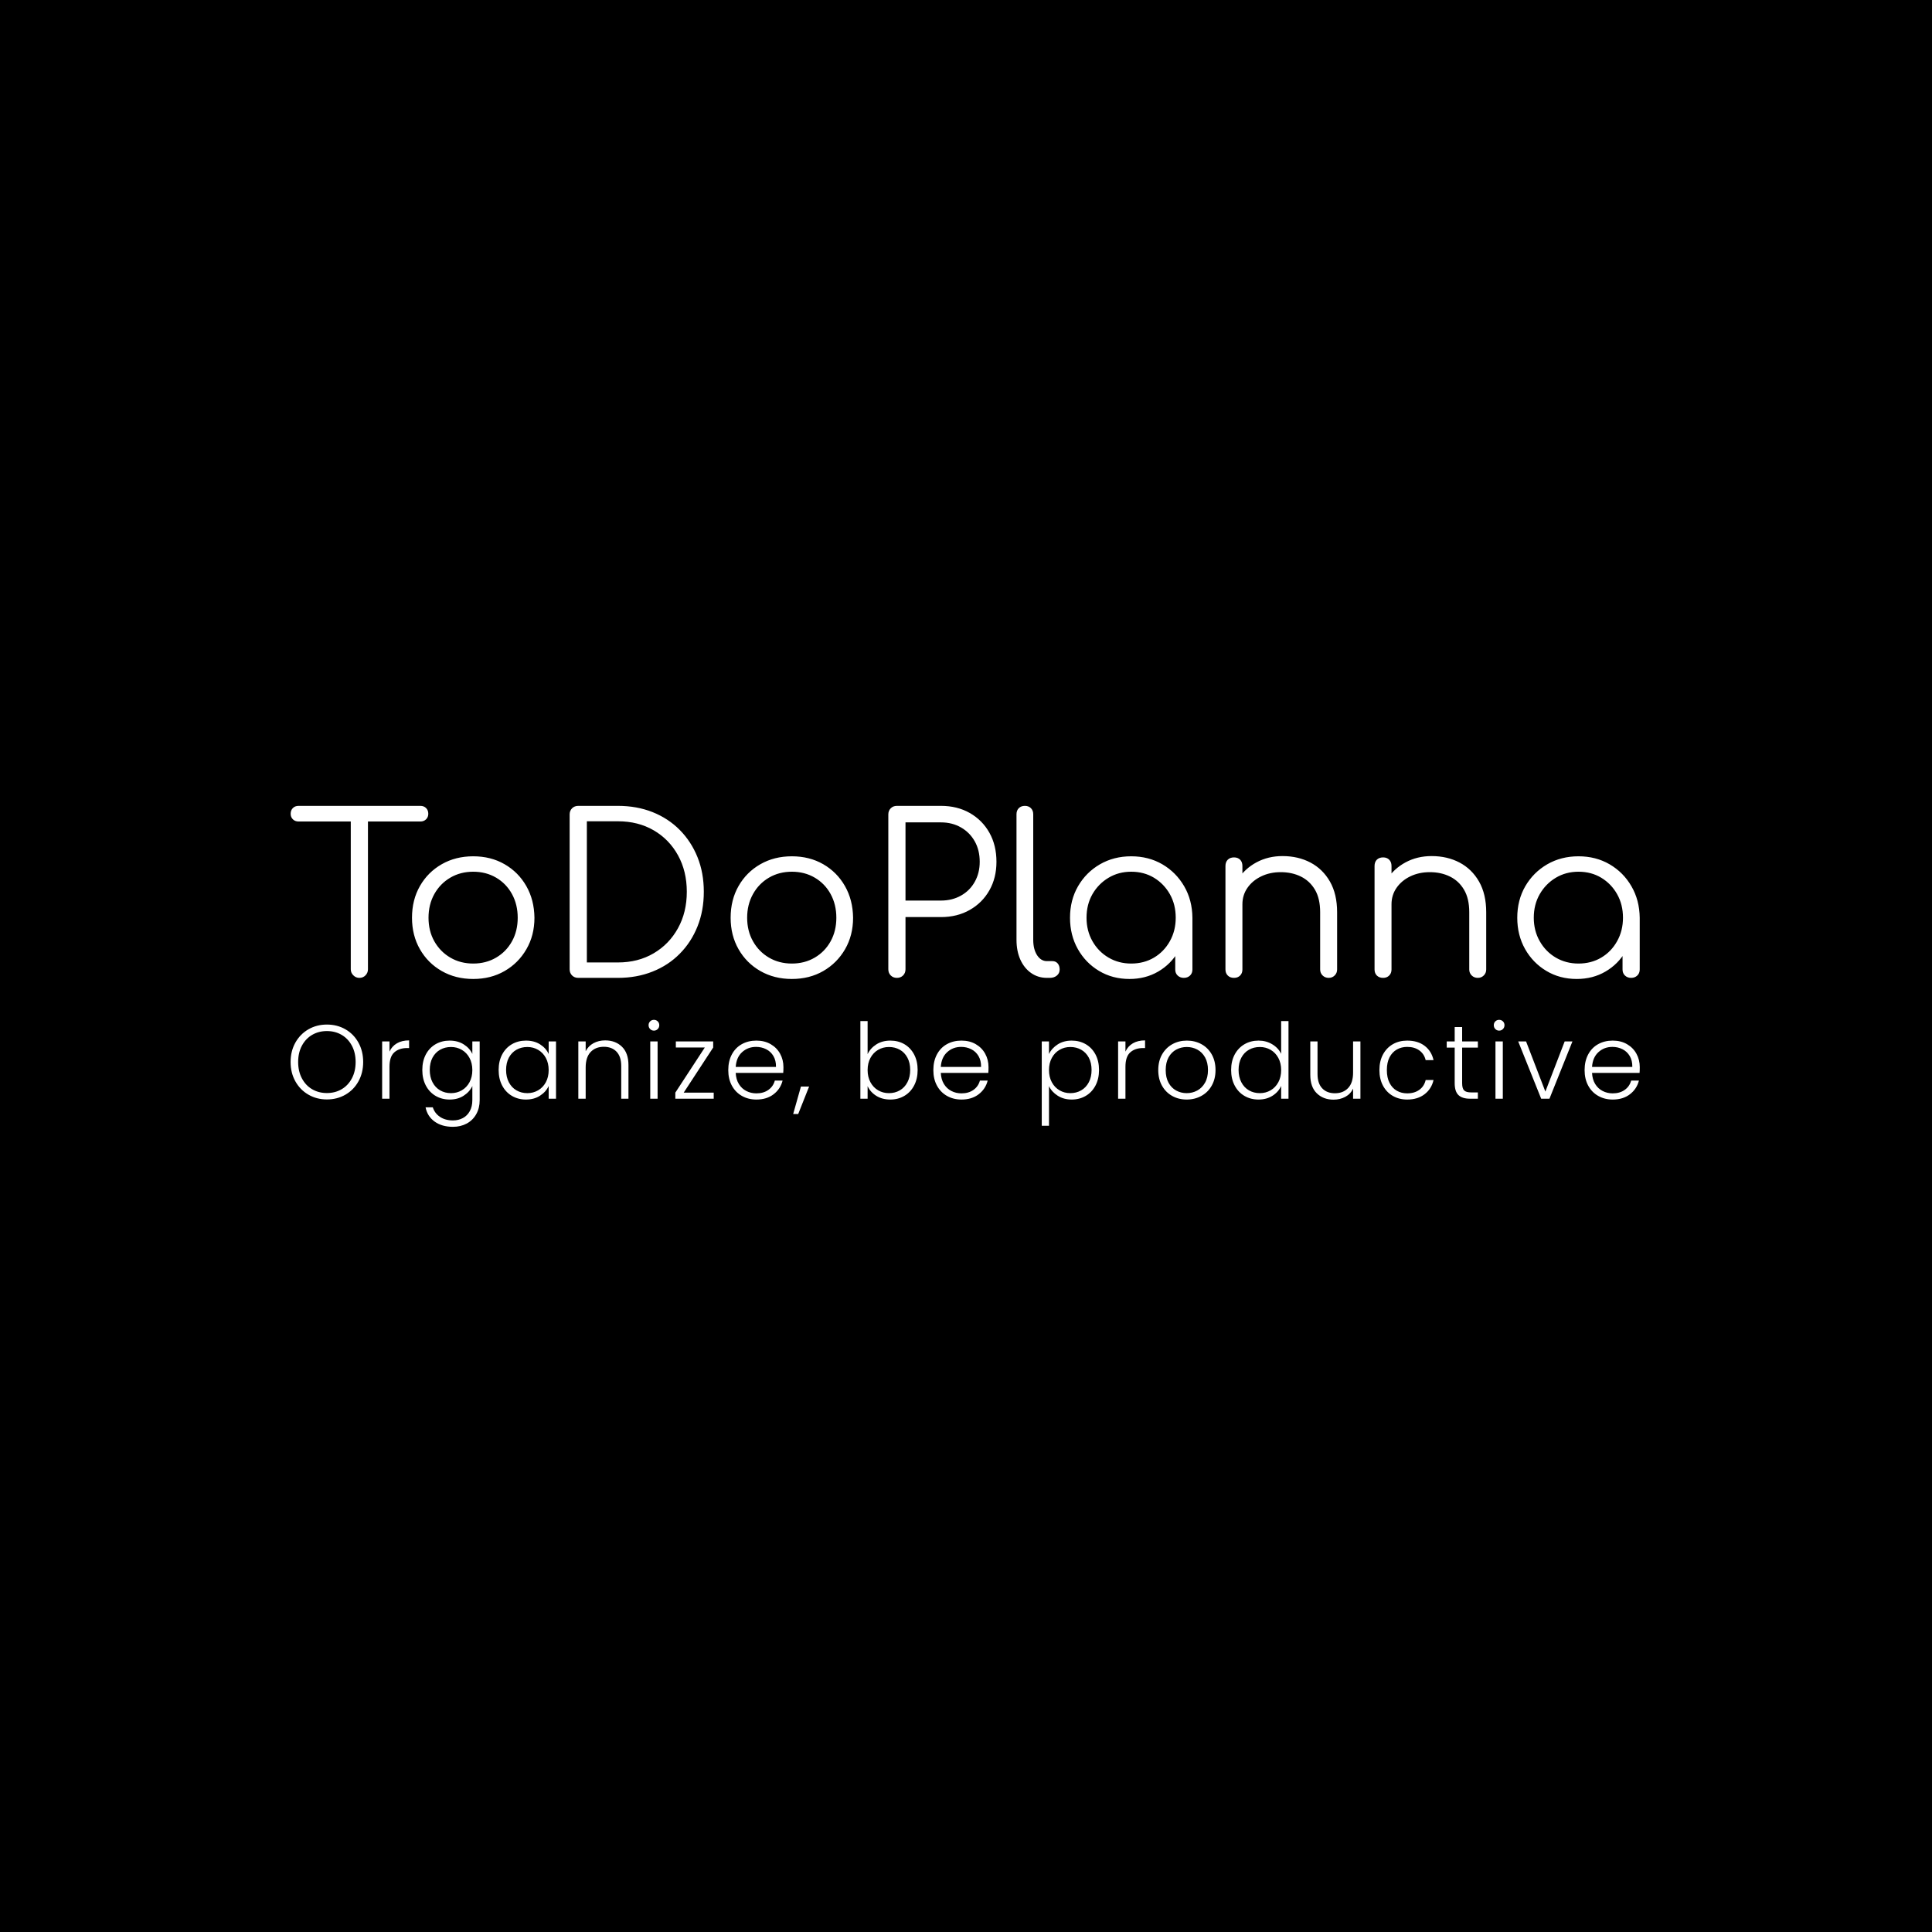 <svg xmlns="http://www.w3.org/2000/svg" version="1.1" xmlns:xlink="http://www.w3.org/1999/xlink" xmlns:svgjs="http://svgjs.dev/svgjs" width="1000" height="1000" viewBox="0 0 1000 1000"><rect width="1000" height="1000" fill="#000000"></rect><g transform="matrix(0.7,0,0,0.7,149.576,282.127)"><svg viewBox="0 0 396 247" data-background-color="#051726" preserveAspectRatio="xMidYMid meet" height="623" width="1000" xmlns="http://www.w3.org/2000/svg" xmlns:xlink="http://www.w3.org/1999/xlink"><g id="tight-bounds" transform="matrix(1,0,0,1,0.24,-0.1)"><svg viewBox="0 0 395.52 247.2" height="247.2" width="395.52"><g><svg viewBox="0 0 395.52 247.2" height="247.2" width="395.52"><g transform="matrix(1,0,0,1,0,76.555)"><svg viewBox="0 0 395.52 94.09" height="94.09" width="395.52"><g><svg viewBox="0 0 395.52 94.09" height="94.09" width="395.52"><g><svg viewBox="0 0 395.52 94.09" height="94.09" width="395.52"><g><svg viewBox="0 0 395.52 94.09" height="94.09" width="395.52"><g id="textblocktransform"><svg viewBox="0 0 395.52 94.09" height="94.09" width="395.52" id="textblock"><g><svg viewBox="0 0 395.52 50.747" height="50.747" width="395.52"><g transform="matrix(1,0,0,1,0,0)"><svg width="395.52" viewBox="0.75 -39.05 306.28 39.3" height="50.747" data-palette-color="#ffffff"><path d="M16.35 0L16.35 0Q15.55 0 14.98-0.58 14.4-1.15 14.4-1.95L14.4-1.95 14.4-39.05 18.3-39.05 18.3-1.95Q18.3-1.15 17.75-0.58 17.2 0 16.35 0ZM30.2-35.5L2.55-35.5Q1.75-35.5 1.25-36 0.75-36.5 0.75-37.25L0.75-37.25Q0.75-38.05 1.25-38.55 1.75-39.05 2.55-39.05L2.55-39.05 30.2-39.05Q31-39.05 31.5-38.55 32-38.05 32-37.25L32-37.25Q32-36.5 31.5-36 31-35.5 30.2-35.5L30.2-35.5ZM42.2 0.25L42.2 0.25Q38.2 0.25 35.05-1.55 31.9-3.35 30.1-6.5 28.3-9.65 28.3-13.65L28.3-13.65Q28.3-17.7 30.1-20.85 31.9-24 35.05-25.8 38.2-27.6 42.2-27.6L42.2-27.6Q46.2-27.6 49.32-25.8 52.45-24 54.25-20.85 56.05-17.7 56.1-13.65L56.1-13.65Q56.1-9.65 54.27-6.5 52.45-3.35 49.32-1.55 46.2 0.25 42.2 0.25ZM42.2-3.25L42.2-3.25Q45.1-3.25 47.4-4.6 49.7-5.95 51-8.3 52.3-10.65 52.3-13.65L52.3-13.65Q52.3-16.65 51-19.03 49.7-21.4 47.4-22.75 45.1-24.1 42.2-24.1L42.2-24.1Q39.3-24.1 37-22.75 34.7-21.4 33.37-19.03 32.05-16.65 32.05-13.65L32.05-13.65Q32.05-10.65 33.37-8.3 34.7-5.95 37-4.6 39.3-3.25 42.2-3.25ZM75.05 0L66.05 0Q65.19 0 64.64-0.55 64.09-1.1 64.09-1.95L64.09-1.95 64.09-37.1Q64.09-37.95 64.64-38.5 65.19-39.05 66.05-39.05L66.05-39.05 75.05-39.05Q79.34-39.05 82.92-37.63 86.5-36.2 89.09-33.58 91.69-30.95 93.12-27.4 94.55-23.85 94.55-19.55L94.55-19.55Q94.55-15.25 93.12-11.68 91.69-8.1 89.09-5.48 86.5-2.85 82.92-1.43 79.34 0 75.05 0L75.05 0ZM68-35.55L68-3.5 75.05-3.5Q79.64-3.5 83.17-5.58 86.69-7.65 88.69-11.28 90.69-14.9 90.69-19.55L90.69-19.55Q90.69-24.2 88.69-27.83 86.69-31.45 83.17-33.5 79.64-35.55 75.05-35.55L75.05-35.55 68-35.55ZM114.54 0.25L114.54 0.25Q110.54 0.25 107.39-1.55 104.24-3.35 102.44-6.5 100.64-9.65 100.64-13.65L100.64-13.65Q100.64-17.7 102.44-20.85 104.24-24 107.39-25.8 110.54-27.6 114.54-27.6L114.54-27.6Q118.54-27.6 121.67-25.8 124.79-24 126.59-20.85 128.39-17.7 128.44-13.65L128.44-13.65Q128.44-9.65 126.62-6.5 124.79-3.35 121.67-1.55 118.54 0.25 114.54 0.25ZM114.54-3.25L114.54-3.25Q117.44-3.25 119.74-4.6 122.04-5.95 123.34-8.3 124.64-10.65 124.64-13.65L124.64-13.65Q124.64-16.65 123.34-19.03 122.04-21.4 119.74-22.75 117.44-24.1 114.54-24.1L114.54-24.1Q111.64-24.1 109.34-22.75 107.04-21.4 105.72-19.03 104.39-16.65 104.39-13.65L104.39-13.65Q104.39-10.65 105.72-8.3 107.04-5.95 109.34-4.6 111.64-3.25 114.54-3.25ZM138.39 0L138.39 0Q137.54 0 136.99-0.55 136.44-1.1 136.44-1.95L136.44-1.95 136.44-37.1Q136.44-37.95 136.99-38.5 137.54-39.05 138.39-39.05L138.39-39.05 148.39-39.05Q152.09-39.05 154.94-37.43 157.79-35.8 159.39-32.95 160.99-30.1 160.99-26.35L160.99-26.35Q160.99-22.7 159.39-19.88 157.79-17.05 154.94-15.43 152.09-13.8 148.39-13.8L148.39-13.8 140.34-13.8 140.34-1.95Q140.34-1.1 139.79-0.55 139.24 0 138.39 0ZM140.34-35.3L140.34-17.55 148.39-17.55Q150.94-17.55 152.94-18.68 154.94-19.8 156.06-21.8 157.19-23.8 157.19-26.35L157.19-26.35Q157.19-29 156.06-31 154.94-33 152.94-34.15 150.94-35.3 148.39-35.3L148.39-35.3 140.34-35.3ZM173.09 0L172.44 0Q170.44 0 168.86-1.1 167.29-2.2 166.41-4.15 165.54-6.1 165.54-8.65L165.54-8.65 165.54-37.15Q165.54-38 166.06-38.53 166.59-39.05 167.44-39.05L167.44-39.05Q168.29-39.05 168.81-38.53 169.34-38 169.34-37.15L169.34-37.15 169.34-8.65Q169.34-6.5 170.21-5.15 171.09-3.8 172.44-3.8L172.44-3.8 173.69-3.8Q174.44-3.8 174.89-3.28 175.34-2.75 175.34-1.9L175.34-1.9Q175.34-1.05 174.71-0.53 174.09 0 173.09 0L173.09 0ZM191.19 0.25L191.19 0.25Q187.33 0.25 184.28-1.58 181.23-3.4 179.46-6.55 177.69-9.7 177.69-13.65L177.69-13.65Q177.69-17.65 179.51-20.8 181.33-23.95 184.48-25.78 187.63-27.6 191.58-27.6L191.58-27.6Q195.53-27.6 198.66-25.78 201.78-23.95 203.61-20.8 205.44-17.65 205.48-13.65L205.48-13.65 203.94-12.45Q203.94-8.85 202.26-5.98 200.58-3.1 197.71-1.43 194.83 0.25 191.19 0.25ZM191.58-3.25L191.58-3.25Q194.48-3.25 196.76-4.6 199.03-5.95 200.36-8.33 201.69-10.7 201.69-13.65L201.69-13.65Q201.69-16.65 200.36-19 199.03-21.35 196.76-22.73 194.48-24.1 191.58-24.1L191.58-24.1Q188.73-24.1 186.44-22.73 184.13-21.35 182.78-19 181.44-16.65 181.44-13.65L181.44-13.65Q181.44-10.7 182.78-8.33 184.13-5.95 186.44-4.6 188.73-3.25 191.58-3.25ZM203.53 0L203.53 0Q202.69 0 202.13-0.53 201.58-1.05 201.58-1.9L201.58-1.9 201.58-10.45 202.53-14.4 205.48-13.65 205.48-1.9Q205.48-1.05 204.94-0.53 204.38 0 203.53 0ZM236.43 0L236.43 0Q235.58 0 235.03-0.55 234.48-1.1 234.48-1.9L234.48-1.9 234.48-14.9Q234.48-18 233.31-20 232.13-22 230.11-23 228.08-24 225.53-24L225.53-24Q223.08-24 221.11-23.05 219.13-22.1 217.98-20.45 216.83-18.8 216.83-16.7L216.83-16.7 214.08-16.7Q214.18-19.85 215.78-22.33 217.38-24.8 220.03-26.23 222.68-27.65 225.93-27.65L225.93-27.65Q229.48-27.65 232.28-26.18 235.08-24.7 236.71-21.85 238.33-19 238.33-14.9L238.33-14.9 238.33-1.9Q238.33-1.1 237.78-0.55 237.23 0 236.43 0ZM214.93 0L214.93 0Q214.03 0 213.51-0.53 212.98-1.05 212.98-1.9L212.98-1.9 212.98-25.4Q212.98-26.3 213.51-26.83 214.03-27.35 214.93-27.35L214.93-27.35Q215.78-27.35 216.31-26.83 216.83-26.3 216.83-25.4L216.83-25.4 216.83-1.9Q216.83-1.05 216.31-0.53 215.78 0 214.93 0ZM270.28 0L270.28 0Q269.43 0 268.88-0.55 268.33-1.1 268.33-1.9L268.33-1.9 268.33-14.9Q268.33-18 267.15-20 265.98-22 263.95-23 261.93-24 259.38-24L259.38-24Q256.93-24 254.95-23.05 252.98-22.1 251.83-20.45 250.68-18.8 250.68-16.7L250.68-16.7 247.93-16.7Q248.03-19.85 249.63-22.33 251.23-24.8 253.88-26.23 256.53-27.65 259.78-27.65L259.78-27.65Q263.33-27.65 266.13-26.18 268.93-24.7 270.56-21.85 272.18-19 272.18-14.9L272.18-14.9 272.18-1.9Q272.18-1.1 271.63-0.55 271.08 0 270.28 0ZM248.78 0L248.78 0Q247.88 0 247.35-0.53 246.83-1.05 246.83-1.9L246.83-1.9 246.83-25.4Q246.83-26.3 247.35-26.83 247.88-27.35 248.78-27.35L248.78-27.35Q249.63-27.35 250.15-26.83 250.68-26.3 250.68-25.4L250.68-25.4 250.68-1.9Q250.68-1.05 250.15-0.53 249.63 0 248.78 0ZM292.73 0.25L292.73 0.25Q288.88 0.25 285.83-1.58 282.78-3.4 281-6.55 279.23-9.7 279.23-13.65L279.23-13.65Q279.23-17.65 281.05-20.8 282.88-23.95 286.03-25.78 289.18-27.6 293.13-27.6L293.13-27.6Q297.08-27.6 300.2-25.78 303.33-23.95 305.15-20.8 306.98-17.65 307.03-13.65L307.03-13.65 305.48-12.45Q305.48-8.85 303.8-5.98 302.13-3.1 299.25-1.43 296.38 0.25 292.73 0.25ZM293.13-3.25L293.13-3.25Q296.03-3.25 298.3-4.6 300.58-5.95 301.9-8.33 303.23-10.7 303.23-13.65L303.23-13.65Q303.23-16.65 301.9-19 300.58-21.35 298.3-22.73 296.03-24.1 293.13-24.1L293.13-24.1Q290.28-24.1 287.98-22.73 285.68-21.35 284.33-19 282.98-16.65 282.98-13.65L282.98-13.65Q282.98-10.7 284.33-8.33 285.68-5.95 287.98-4.6 290.28-3.25 293.13-3.25ZM305.08 0L305.08 0Q304.23 0 303.68-0.53 303.13-1.05 303.13-1.9L303.13-1.9 303.13-10.45 304.08-14.4 307.03-13.65 307.03-1.9Q307.03-1.05 306.48-0.53 305.93 0 305.08 0Z" opacity="1" transform="matrix(1,0,0,1,0,0)" fill="#ffffff" class="undefined-text-0" data-fill-palette-color="primary" id="text-0"></path></svg></g></svg></g><g transform="matrix(1,0,0,1,0,62.728)"><svg viewBox="0 0 395.52 31.362" height="31.362" width="395.52"><g transform="matrix(1,0,0,1,0,0)"><svg width="395.52" viewBox="2.4 -37.6 643.19 51" height="31.362" data-palette-color="#81ffd9"><path d="M19.7 0.35Q14.85 0.35 10.9-1.93 6.95-4.2 4.67-8.28 2.4-12.35 2.4-17.5L2.4-17.5Q2.4-22.65 4.67-26.73 6.95-30.8 10.9-33.08 14.85-35.35 19.7-35.35L19.7-35.35Q24.6-35.35 28.55-33.08 32.5-30.8 34.75-26.73 37-22.65 37-17.5L37-17.5Q37-12.35 34.75-8.28 32.5-4.2 28.55-1.93 24.6 0.35 19.7 0.35L19.7 0.35ZM19.7-2.7Q23.6-2.7 26.7-4.5 29.8-6.3 31.6-9.68 33.4-13.05 33.4-17.5L33.4-17.5Q33.4-21.95 31.6-25.3 29.8-28.65 26.7-30.45 23.6-32.25 19.7-32.25L19.7-32.25Q15.8-32.25 12.7-30.45 9.6-28.65 7.8-25.3 6-21.95 6-17.5L6-17.5Q6-13.05 7.8-9.68 9.6-6.3 12.7-4.5 15.8-2.7 19.7-2.7L19.7-2.7ZM49.54-22.45Q50.69-25 53.07-26.4 55.44-27.8 58.89-27.8L58.89-27.8 58.89-24.15 57.94-24.15Q54.14-24.15 51.84-22.1 49.54-20.05 49.54-15.25L49.54-15.25 49.54 0 46.04 0 46.04-27.3 49.54-27.3 49.54-22.45ZM78.24-27.7Q82.09-27.7 84.94-25.9 87.79-24.1 89.04-21.35L89.04-21.35 89.04-27.3 92.54-27.3 92.54 0.7Q92.54 4.45 90.91 7.35 89.29 10.25 86.39 11.83 83.49 13.4 79.79 13.4L79.79 13.4Q74.54 13.4 71.06 10.9 67.59 8.4 66.74 4.1L66.74 4.1 70.19 4.1Q71.09 6.95 73.61 8.65 76.14 10.35 79.79 10.35L79.79 10.35Q82.44 10.35 84.54 9.22 86.64 8.1 87.84 5.9 89.04 3.7 89.04 0.7L89.04 0.7 89.04-6.05Q87.74-3.25 84.91-1.43 82.09 0.4 78.24 0.4L78.24 0.4Q74.49 0.4 71.51-1.35 68.54-3.1 66.86-6.3 65.19-9.5 65.19-13.7L65.19-13.7Q65.19-17.9 66.86-21.08 68.54-24.25 71.51-25.98 74.49-27.7 78.24-27.7L78.24-27.7ZM89.04-13.65Q89.04-16.95 87.69-19.45 86.34-21.95 84.01-23.3 81.69-24.65 78.89-24.65L78.89-24.65Q75.99-24.65 73.69-23.35 71.39-22.05 70.06-19.58 68.74-17.1 68.74-13.7L68.74-13.7Q68.74-10.35 70.06-7.83 71.39-5.3 73.69-3.98 75.99-2.65 78.89-2.65L78.89-2.65Q81.69-2.65 84.01-4 86.34-5.35 87.69-7.85 89.04-10.35 89.04-13.65L89.04-13.65ZM101.58-13.7Q101.58-17.9 103.25-21.08 104.93-24.25 107.9-25.98 110.88-27.7 114.63-27.7L114.63-27.7Q118.53-27.7 121.35-25.9 124.18-24.1 125.43-21.3L125.43-21.3 125.43-27.3 128.93-27.3 128.93 0 125.43 0 125.43-6.05Q124.13-3.25 121.3-1.43 118.48 0.4 114.58 0.4L114.58 0.4Q110.88 0.4 107.9-1.35 104.93-3.1 103.25-6.3 101.58-9.5 101.58-13.7L101.58-13.7ZM125.43-13.65Q125.43-16.95 124.08-19.45 122.73-21.95 120.4-23.3 118.08-24.65 115.28-24.65L115.28-24.65Q112.38-24.65 110.08-23.35 107.78-22.05 106.45-19.58 105.13-17.1 105.13-13.7L105.13-13.7Q105.13-10.35 106.45-7.83 107.78-5.3 110.08-3.98 112.38-2.65 115.28-2.65L115.28-2.65Q118.08-2.65 120.4-4 122.73-5.35 124.08-7.85 125.43-10.35 125.43-13.65L125.43-13.65ZM152.37-27.8Q157.27-27.8 160.37-24.78 163.47-21.75 163.47-16L163.47-16 163.47 0 160.02 0 160.02-15.6Q160.02-20.05 157.8-22.4 155.57-24.75 151.72-24.75L151.72-24.75Q147.77-24.75 145.42-22.25 143.07-19.75 143.07-14.9L143.07-14.9 143.07 0 139.57 0 139.57-27.3 143.07-27.3 143.07-22.65Q144.37-25.15 146.82-26.48 149.27-27.8 152.37-27.8L152.37-27.8ZM175.61-32.45Q174.56-32.45 173.81-33.2 173.06-33.95 173.06-35.05L173.06-35.05Q173.06-36.15 173.81-36.88 174.56-37.6 175.61-37.6L175.61-37.6Q176.66-37.6 177.41-36.88 178.16-36.15 178.16-35.05L178.16-35.05Q178.16-33.95 177.41-33.2 176.66-32.45 175.61-32.45L175.61-32.45ZM173.86-27.3L177.36-27.3 177.36 0 173.86 0 173.86-27.3ZM203.86-24.4L189.81-2.9 204.11-2.9 204.11 0 185.81 0 185.81-2.9 199.86-24.4 186.06-24.4 186.06-27.3 203.86-27.3 203.86-24.4ZM237.35-15.05Q237.35-13.25 237.25-12.3L237.25-12.3 214.6-12.3Q214.75-9.2 216.1-7 217.45-4.8 219.65-3.68 221.85-2.55 224.45-2.55L224.45-2.55Q227.85-2.55 230.17-4.2 232.5-5.85 233.25-8.65L233.25-8.65 236.95-8.65Q235.95-4.65 232.67-2.13 229.4 0.4 224.45 0.4L224.45 0.4Q220.6 0.4 217.55-1.33 214.5-3.05 212.77-6.23 211.05-9.4 211.05-13.65L211.05-13.65Q211.05-17.9 212.75-21.1 214.45-24.3 217.5-26 220.55-27.7 224.45-27.7L224.45-27.7Q228.35-27.7 231.27-26 234.2-24.3 235.77-21.43 237.35-18.55 237.35-15.05L237.35-15.05ZM233.8-15.15Q233.85-18.2 232.57-20.35 231.3-22.5 229.1-23.6 226.9-24.7 224.3-24.7L224.3-24.7Q220.4-24.7 217.65-22.2 214.9-19.7 214.6-15.15L214.6-15.15 233.8-15.15ZM245.69-5.8L249.59-5.8 244.39 7.3 241.99 7.3 245.69-5.8ZM277.48-21.25Q278.83-24.1 281.65-25.9 284.48-27.7 288.33-27.7L288.33-27.7Q292.08-27.7 295.03-25.98 297.98-24.25 299.65-21.08 301.33-17.9 301.33-13.7L301.33-13.7Q301.33-9.5 299.65-6.3 297.98-3.1 295-1.35 292.03 0.4 288.33 0.4L288.33 0.4Q284.43 0.4 281.6-1.38 278.78-3.15 277.48-6L277.48-6 277.48 0 274.03 0 274.03-37 277.48-37 277.48-21.25ZM297.78-13.7Q297.78-17.1 296.45-19.58 295.13-22.05 292.83-23.35 290.53-24.65 287.63-24.65L287.63-24.65Q284.83-24.65 282.5-23.3 280.18-21.95 278.83-19.45 277.48-16.95 277.48-13.65L277.48-13.65Q277.48-10.35 278.83-7.85 280.18-5.35 282.5-4 284.83-2.65 287.63-2.65L287.63-2.65Q290.53-2.65 292.83-3.98 295.13-5.3 296.45-7.83 297.78-10.35 297.78-13.7L297.78-13.7ZM335.12-15.05Q335.12-13.25 335.02-12.3L335.02-12.3 312.37-12.3Q312.52-9.2 313.87-7 315.22-4.8 317.42-3.68 319.62-2.55 322.22-2.55L322.22-2.55Q325.62-2.55 327.94-4.2 330.27-5.85 331.02-8.65L331.02-8.65 334.72-8.65Q333.72-4.65 330.44-2.13 327.17 0.4 322.22 0.4L322.22 0.4Q318.37 0.4 315.32-1.33 312.27-3.05 310.54-6.23 308.82-9.4 308.82-13.65L308.82-13.65Q308.82-17.9 310.52-21.1 312.22-24.3 315.27-26 318.32-27.7 322.22-27.7L322.22-27.7Q326.12-27.7 329.04-26 331.97-24.3 333.54-21.43 335.12-18.55 335.12-15.05L335.12-15.05ZM331.57-15.15Q331.62-18.2 330.34-20.35 329.07-22.5 326.87-23.6 324.67-24.7 322.07-24.7L322.07-24.7Q318.17-24.7 315.42-22.2 312.67-19.7 312.37-15.15L312.37-15.15 331.57-15.15ZM363.95-21.3Q365.25-24.05 368.08-25.88 370.9-27.7 374.8-27.7L374.8-27.7Q378.5-27.7 381.48-25.98 384.45-24.25 386.13-21.08 387.8-17.9 387.8-13.7L387.8-13.7Q387.8-9.5 386.13-6.3 384.45-3.1 381.48-1.35 378.5 0.4 374.8 0.4L374.8 0.4Q370.95 0.4 368.1-1.43 365.25-3.25 363.95-6L363.95-6 363.95 12.9 360.5 12.9 360.5-27.3 363.95-27.3 363.95-21.3ZM384.25-13.7Q384.25-17.1 382.93-19.58 381.6-22.05 379.3-23.35 377-24.65 374.1-24.65L374.1-24.65Q371.3-24.65 368.98-23.3 366.65-21.95 365.3-19.45 363.95-16.95 363.95-13.65L363.95-13.65Q363.95-10.35 365.3-7.85 366.65-5.35 368.98-4 371.3-2.65 374.1-2.65L374.1-2.65Q377-2.65 379.3-3.98 381.6-5.3 382.93-7.83 384.25-10.35 384.25-13.7L384.25-13.7ZM400.4-22.45Q401.55-25 403.92-26.4 406.3-27.8 409.75-27.8L409.75-27.8 409.75-24.15 408.8-24.15Q405-24.15 402.7-22.1 400.4-20.05 400.4-15.25L400.4-15.25 400.4 0 396.9 0 396.9-27.3 400.4-27.3 400.4-22.45ZM429.59 0.4Q425.74 0.4 422.66-1.33 419.59-3.05 417.81-6.23 416.04-9.4 416.04-13.65L416.04-13.65Q416.04-17.9 417.84-21.08 419.64-24.25 422.74-25.98 425.84-27.7 429.69-27.7L429.69-27.7Q433.54-27.7 436.66-25.98 439.79-24.25 441.56-21.08 443.34-17.9 443.34-13.65L443.34-13.65Q443.34-9.45 441.54-6.25 439.74-3.05 436.59-1.33 433.44 0.4 429.59 0.4L429.59 0.4ZM429.59-2.65Q432.29-2.65 434.59-3.88 436.89-5.1 438.31-7.58 439.74-10.05 439.74-13.65L439.74-13.65Q439.74-17.25 438.34-19.73 436.94-22.2 434.64-23.43 432.34-24.65 429.64-24.65L429.64-24.65Q426.94-24.65 424.64-23.43 422.34-22.2 420.96-19.73 419.59-17.25 419.59-13.65L419.59-13.65Q419.59-10.05 420.96-7.58 422.34-5.1 424.61-3.88 426.89-2.65 429.59-2.65L429.59-2.65ZM450.78-13.7Q450.78-17.9 452.48-21.08 454.18-24.25 457.16-25.98 460.13-27.7 463.88-27.7L463.88-27.7Q467.48-27.7 470.38-25.95 473.28-24.2 474.63-21.4L474.63-21.4 474.63-37 478.13-37 478.13 0 474.63 0 474.63-6.1Q473.38-3.25 470.53-1.43 467.68 0.4 463.83 0.4L463.83 0.4Q460.08 0.4 457.11-1.35 454.13-3.1 452.46-6.3 450.78-9.5 450.78-13.7L450.78-13.7ZM474.63-13.65Q474.63-16.95 473.28-19.45 471.93-21.95 469.61-23.3 467.28-24.65 464.48-24.65L464.48-24.65Q461.58-24.65 459.28-23.35 456.98-22.05 455.66-19.58 454.33-17.1 454.33-13.7L454.33-13.7Q454.33-10.35 455.66-7.83 456.98-5.3 459.28-3.98 461.58-2.65 464.48-2.65L464.48-2.65Q467.28-2.65 469.61-4 471.93-5.35 473.28-7.85 474.63-10.35 474.63-13.65L474.63-13.65ZM508.92-27.3L512.42-27.3 512.42 0 508.92 0 508.92-4.8Q507.72-2.25 505.22-0.9 502.72 0.45 499.62 0.45L499.62 0.45Q494.72 0.45 491.62-2.58 488.52-5.6 488.52-11.35L488.52-11.35 488.52-27.3 491.97-27.3 491.97-11.75Q491.97-7.3 494.2-4.95 496.42-2.6 500.27-2.6L500.27-2.6Q504.22-2.6 506.57-5.1 508.92-7.6 508.92-12.45L508.92-12.45 508.92-27.3ZM521.47-13.65Q521.47-17.9 523.17-21.08 524.87-24.25 527.87-25.98 530.87-27.7 534.72-27.7L534.72-27.7Q539.77-27.7 543.04-25.2 546.32-22.7 547.27-18.4L547.27-18.4 543.52-18.4Q542.82-21.35 540.49-23.03 538.17-24.7 534.72-24.7L534.72-24.7Q531.97-24.7 529.77-23.45 527.57-22.2 526.29-19.73 525.02-17.25 525.02-13.65L525.02-13.65Q525.02-10.05 526.29-7.55 527.57-5.05 529.77-3.8 531.97-2.55 534.72-2.55L534.72-2.55Q538.17-2.55 540.49-4.23 542.82-5.9 543.52-8.9L543.52-8.9 547.27-8.9Q546.32-4.7 543.02-2.15 539.72 0.4 534.72 0.4L534.72 0.4Q530.87 0.4 527.87-1.33 524.87-3.05 523.17-6.23 521.47-9.4 521.47-13.65L521.47-13.65ZM568.41-24.35L560.91-24.35 560.91-7.4Q560.91-4.9 561.86-3.95 562.81-3 565.21-3L565.21-3 568.41-3 568.41 0 564.66 0Q560.96 0 559.16-1.73 557.36-3.45 557.36-7.4L557.36-7.4 557.36-24.35 553.56-24.35 553.56-27.3 557.36-27.3 557.36-34.15 560.91-34.15 560.91-27.3 568.41-27.3 568.41-24.35ZM578.55-32.45Q577.5-32.45 576.75-33.2 576-33.95 576-35.05L576-35.05Q576-36.15 576.75-36.88 577.5-37.6 578.55-37.6L578.55-37.6Q579.6-37.6 580.35-36.88 581.1-36.15 581.1-35.05L581.1-35.05Q581.1-33.95 580.35-33.2 579.6-32.45 578.55-32.45L578.55-32.45ZM576.8-27.3L580.3-27.3 580.3 0 576.8 0 576.8-27.3ZM591.39-27.3L600.59-3.4 609.79-27.3 613.49-27.3 602.54 0 598.59 0 587.64-27.3 591.39-27.3ZM645.59-15.05Q645.59-13.25 645.49-12.3L645.49-12.3 622.84-12.3Q622.99-9.2 624.34-7 625.69-4.8 627.89-3.68 630.09-2.55 632.69-2.55L632.69-2.55Q636.09-2.55 638.41-4.2 640.74-5.85 641.49-8.65L641.49-8.65 645.19-8.65Q644.19-4.65 640.91-2.13 637.64 0.4 632.69 0.4L632.69 0.4Q628.84 0.4 625.79-1.33 622.74-3.05 621.01-6.23 619.29-9.4 619.29-13.65L619.29-13.65Q619.29-17.9 620.99-21.1 622.69-24.3 625.74-26 628.79-27.7 632.69-27.7L632.69-27.7Q636.59-27.7 639.51-26 642.44-24.3 644.01-21.43 645.59-18.55 645.59-15.05L645.59-15.05ZM642.04-15.15Q642.09-18.2 640.81-20.35 639.54-22.5 637.34-23.6 635.14-24.7 632.54-24.7L632.54-24.7Q628.64-24.7 625.89-22.2 623.14-19.7 622.84-15.15L622.84-15.15 642.04-15.15Z" opacity="1" transform="matrix(1,0,0,1,0,0)" fill="#ffffff" class="undefined-text-1" data-fill-palette-color="secondary" id="text-1"></path></svg></g></svg></g></svg></g></svg></g><g></g></svg></g></svg></g></svg></g></svg></g><defs></defs></svg><rect width="395.52" height="247.2" fill="none" stroke="none" visibility="hidden"></rect></g></svg></g></svg>